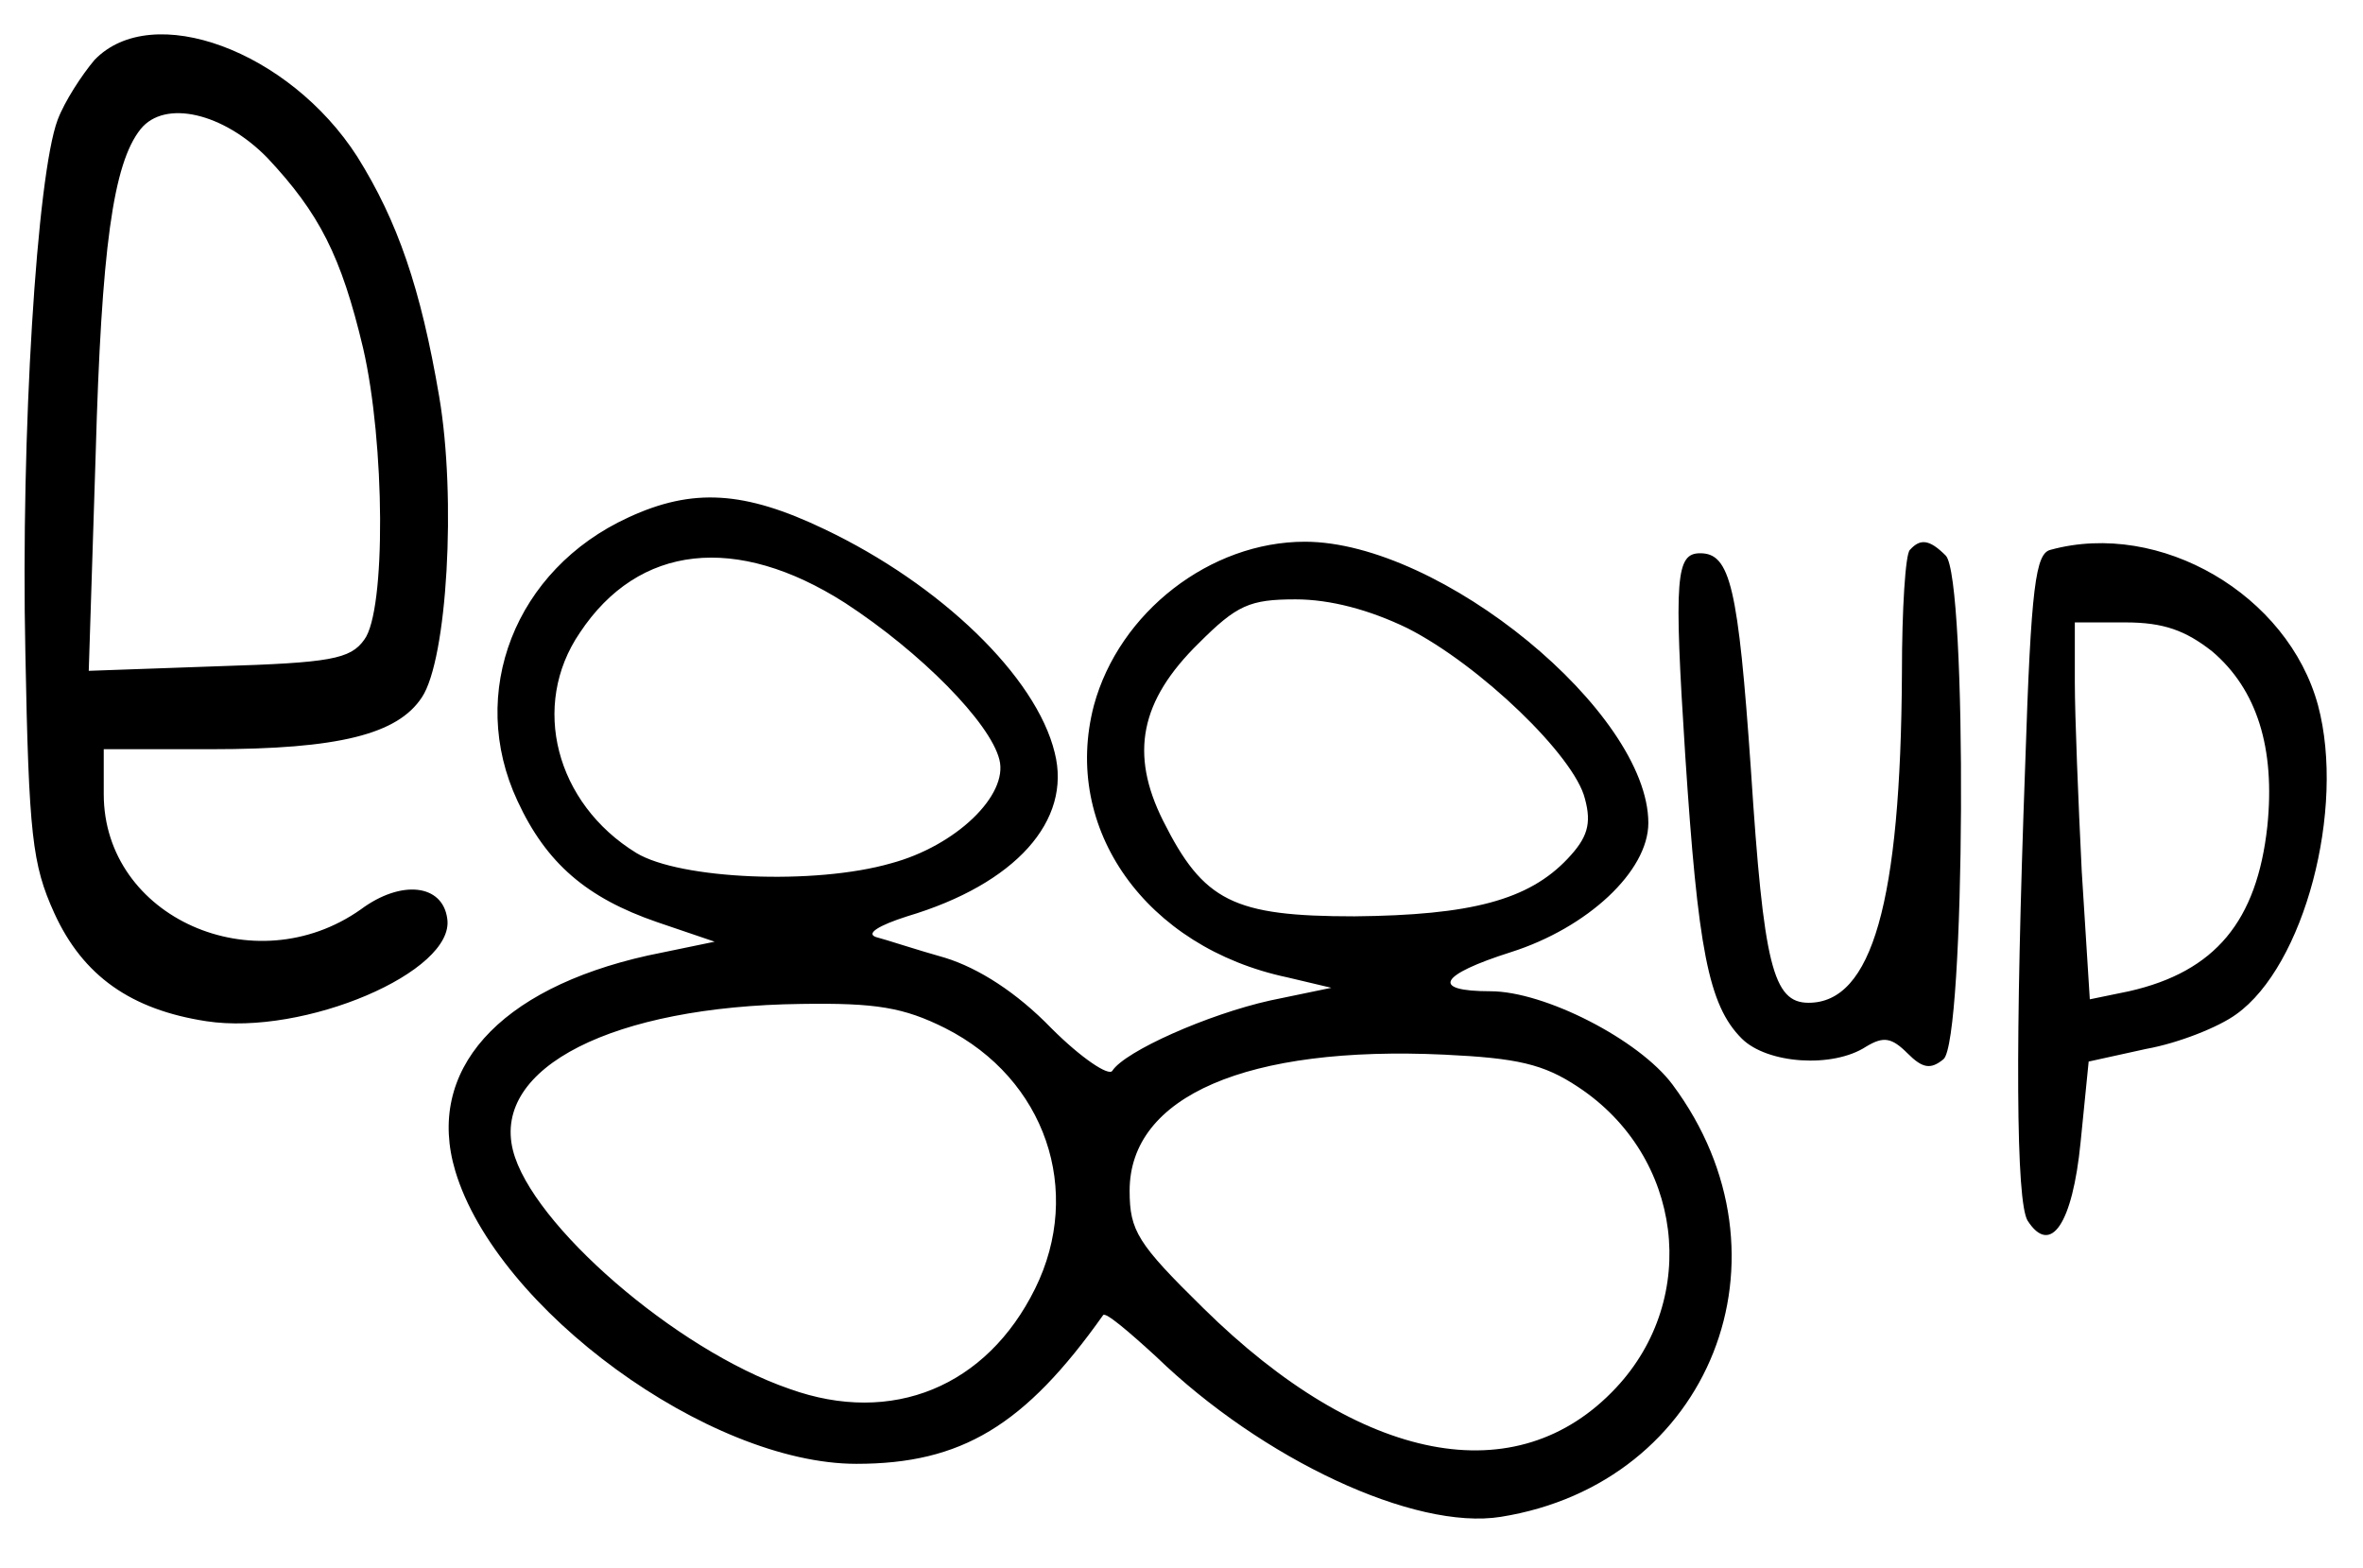 <svg xmlns="http://www.w3.org/2000/svg" width="273.333" height="181.333" version="1" viewBox="0 0 205 136">
  <path d="M8.2 5.2C7.1 6.5 5.6 8.8 5 10.4c-1.8 4.8-3.2 27.2-2.8 46.2.3 15.9.6 18.4 2.5 22.6 2.5 5.5 6.7 8.4 13.2 9.4 8.5 1.3 21.6-4.3 20.9-8.9-.4-3-4-3.4-7.5-.8-9.2 6.5-22.3.7-22.3-10V65h9.3c11.1 0 16.2-1.3 18.3-4.5 2.2-3.3 3-17.3 1.5-26.1-1.6-9.4-3.6-15.2-7.1-20.8C25.1 4.4 13.2 0 8.2 5.2zm15 8.5c4.5 4.8 6.4 8.5 8.3 16.5 1.9 8.2 2 22.8.1 25.3-1.2 1.7-3 2-12.6 2.3l-11.3.4.6-18.8c.5-17.8 1.5-25.2 3.9-28.2 2.1-2.6 7.2-1.4 11 2.5zM54.5 44.9c-9.8 4.5-14 15.2-9.6 24.6 2.5 5.4 6 8.4 12.1 10.5l5 1.7-5.8 1.2c-13 2.9-19.3 10-16.7 18.7 3.6 12 22 25.4 34.8 25.4 9.1 0 14.6-3.3 21.4-12.9.2-.3 2.2 1.4 4.6 3.6 9.2 8.9 22.4 15.1 29.9 13.9 18.2-2.9 26-22.6 14.9-37.5-2.9-3.9-11.1-8.1-15.8-8.1-5.2 0-4.5-1.4 1.8-3.4 6.6-2.1 11.9-7 11.9-11.2 0-9.6-18-24.4-29.8-24.4-8.2 0-16.1 6.1-18.3 14.2-2.8 10.7 4.5 21 16.8 23.6l3.8.9-5.3 1.1c-5.4 1.2-12.6 4.4-13.7 6.1-.3.5-2.7-1.1-5.3-3.7-3-3.1-6.3-5.2-9.2-6.1-2.5-.7-5.2-1.6-6-1.8-.9-.3.2-1 2.7-1.8 9.4-2.8 14.3-8.3 12.8-14.2-1.6-6.6-9.9-14.6-20-19.4-6.9-3.3-11.4-3.6-17-1zm18.8 7.4c6.6 4.3 12.6 10.4 13.4 13.6.8 3.1-3.8 7.5-9.4 9-6.6 1.9-18.3 1.4-22.1-.9-7-4.3-9.2-12.8-4.9-19.1 5.1-7.7 13.6-8.6 23-2.6zm48.8 2.2c6.3 3.2 14.5 11.1 15.4 14.8.6 2.2.2 3.4-1.5 5.2-3.4 3.6-8.4 4.9-18.5 5-10.5 0-13.1-1.3-16.6-8.3-2.9-5.8-2-10.4 3.1-15.4 3.3-3.3 4.4-3.8 8.4-3.8 3 0 6.4.9 9.7 2.5zM82 89.2c8.7 4.4 12 14.1 7.8 22.6-4.2 8.5-12.4 11.9-21.3 8.7-9.9-3.4-22.4-14.3-24-20.7-1.8-7.2 8.7-12.5 25-12.7 6.5-.1 8.9.3 12.5 2.1zm54.9 5.1c9.1 6 10.6 18.3 3.3 26.1-8.6 9.2-22.1 6.6-35.8-6.9-5.7-5.6-6.4-6.7-6.4-10.2 0-8.2 10.2-12.6 27.3-11.8 6.3.3 8.6.8 11.6 2.8zM165.7 47.7c-.4.3-.7 5.2-.7 10.7-.1 19.9-2.6 28.6-8.1 28.6-3.1 0-3.9-3.3-5-20.2-1.1-15.9-1.8-18.8-4.4-18.8-2.1 0-2.3 2-1.3 17.5 1.1 16.8 2 21.7 4.9 24.6 2.2 2.2 7.9 2.6 10.8.7 1.5-.9 2.2-.8 3.6.6 1.3 1.3 2 1.4 3.1.5 1.9-1.5 2.1-41.8.2-43.7-1.4-1.4-2.2-1.5-3.1-.5zM177.9 47.7c-1.3.3-1.7 3.1-2.2 18.5-.9 24.6-.8 38 .2 39.7 2 3.1 3.9.3 4.6-6.8l.7-7 5-1.1c2.8-.5 6.3-1.9 7.8-3 5.9-4.2 9.5-17.8 7.1-26.8-2.6-9.6-13.7-16.1-23.2-13.5zm14 8.8c3.9 3.3 5.5 8.4 4.8 15.2-.9 8.2-4.5 12.6-12 14.3l-3.4.7-.7-11.1c-.3-6.1-.6-13.5-.6-16.4V54h4.4c3.3 0 5.2.7 7.5 2.5z"/>
</svg>
